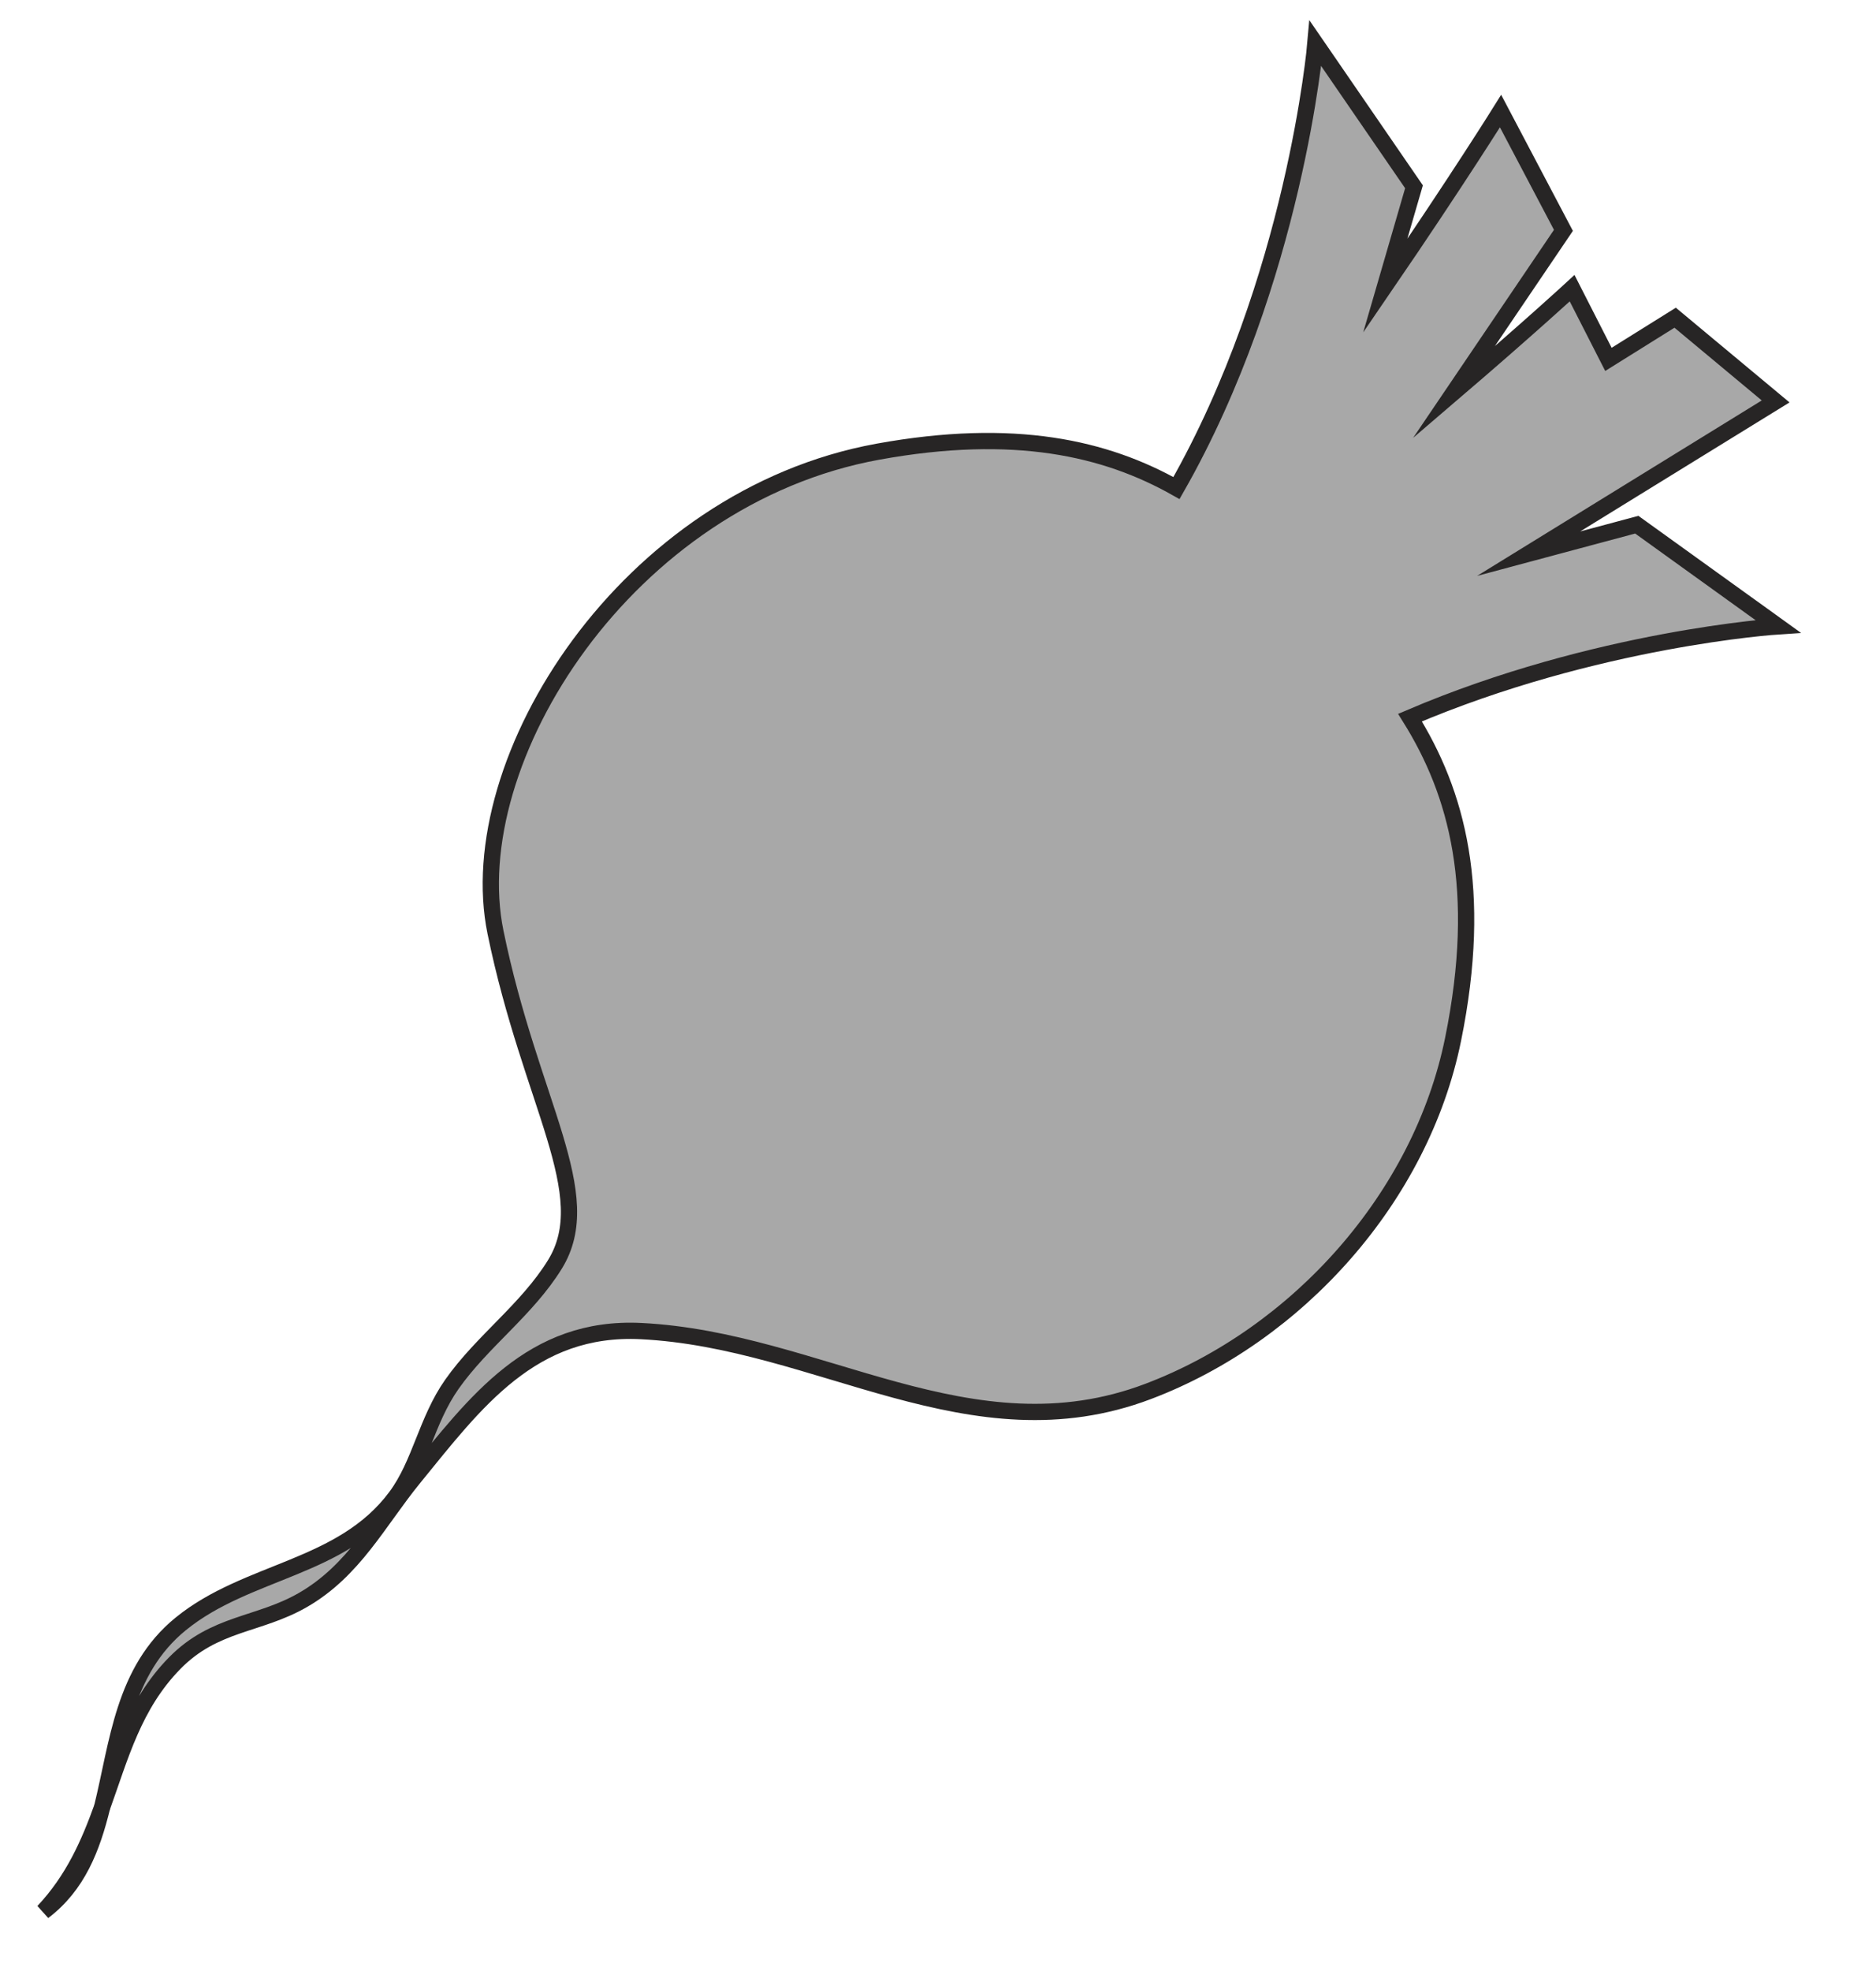 <?xml version="1.0" encoding="utf-8"?>
<!-- Generator: Adobe Illustrator 17.0.0, SVG Export Plug-In . SVG Version: 6.00 Build 0)  -->
<!DOCTYPE svg PUBLIC "-//W3C//DTD SVG 1.1 Basic//EN" "http://www.w3.org/Graphics/SVG/1.1/DTD/svg11-basic.dtd">
<svg version="1.1" baseProfile="basic" id="Слой_1"
	 xmlns="http://www.w3.org/2000/svg" xmlns:xlink="http://www.w3.org/1999/xlink" x="0px" y="0px" width="346.375px"
	 height="363.75px" viewBox="0 0 346.375 363.75" xml:space="preserve">
<polygon fill="#A8A8A8" stroke="#272525" stroke-width="3" stroke-miterlimit="10" points="557.307,189.762 557.307,189.762 
	557.306,189.761 "/>
<g>
	<path fill="#A8A8A8" stroke="#272525" stroke-width="3" stroke-miterlimit="10" d="M328.287,115.576l-4.63-3.336
		c-0.002,0-0.004,0-0.006,0.001l-12.117-8.716h0.001l-9.327-6.708l-19.966,5.349l45.604-28.092l-15.103-12.576
		c0,0,0.001,0,0.001-0.001l-3.451-2.872l-12.322,7.689l-6.705-13.138c0,0-7.88,7.274-21.865,19.238l20.261-29.906l-11.607-22.013
		c0,0-7.989,12.805-21.3,32.249l5.317-18.277l-14.967-21.766c0-0.001,0-0.002,0-0.003L242.872,8c0,0-3.766,43.727-25.657,82.057
		c-13.084-7.382-29.918-11.282-55.091-6.716c-46.44,8.422-77.142,57-70.635,88.692c6.51,31.692,18.984,48.285,10.965,61.281
		c-5.174,8.382-13.44,14.182-19.027,22.129c-4.693,6.675-5.828,14.677-10.336,20.74c-9.942,13.365-27.406,13.448-39.715,23.457
		c-10.639,8.65-11.593,21.969-14.527,33.85c3.389-9.4,5.839-18.9,13.416-26.61c7.365-7.497,15.449-6.934,23.624-11.621
		c9.469-5.427,13.959-14.488,20.477-22.495c11.449-14.061,21.818-28.148,41.997-27.147c32.866,1.625,60.865,23.546,93.639,11.128
		c27.646-10.477,50.366-35.849,56.285-64.947c5.652-27.772,0.7-45.534-7.95-59.379C294.72,117.746,328.287,115.576,328.287,115.576z
		"/>
	<path fill="#A8A8A8" stroke="#272525" stroke-width="3" stroke-miterlimit="10" d="M18.849,333.489
		c-2.412,6.689-5.298,13.328-10.849,19.235C14.361,347.91,16.998,340.985,18.849,333.489z"/>
</g>
</svg>
